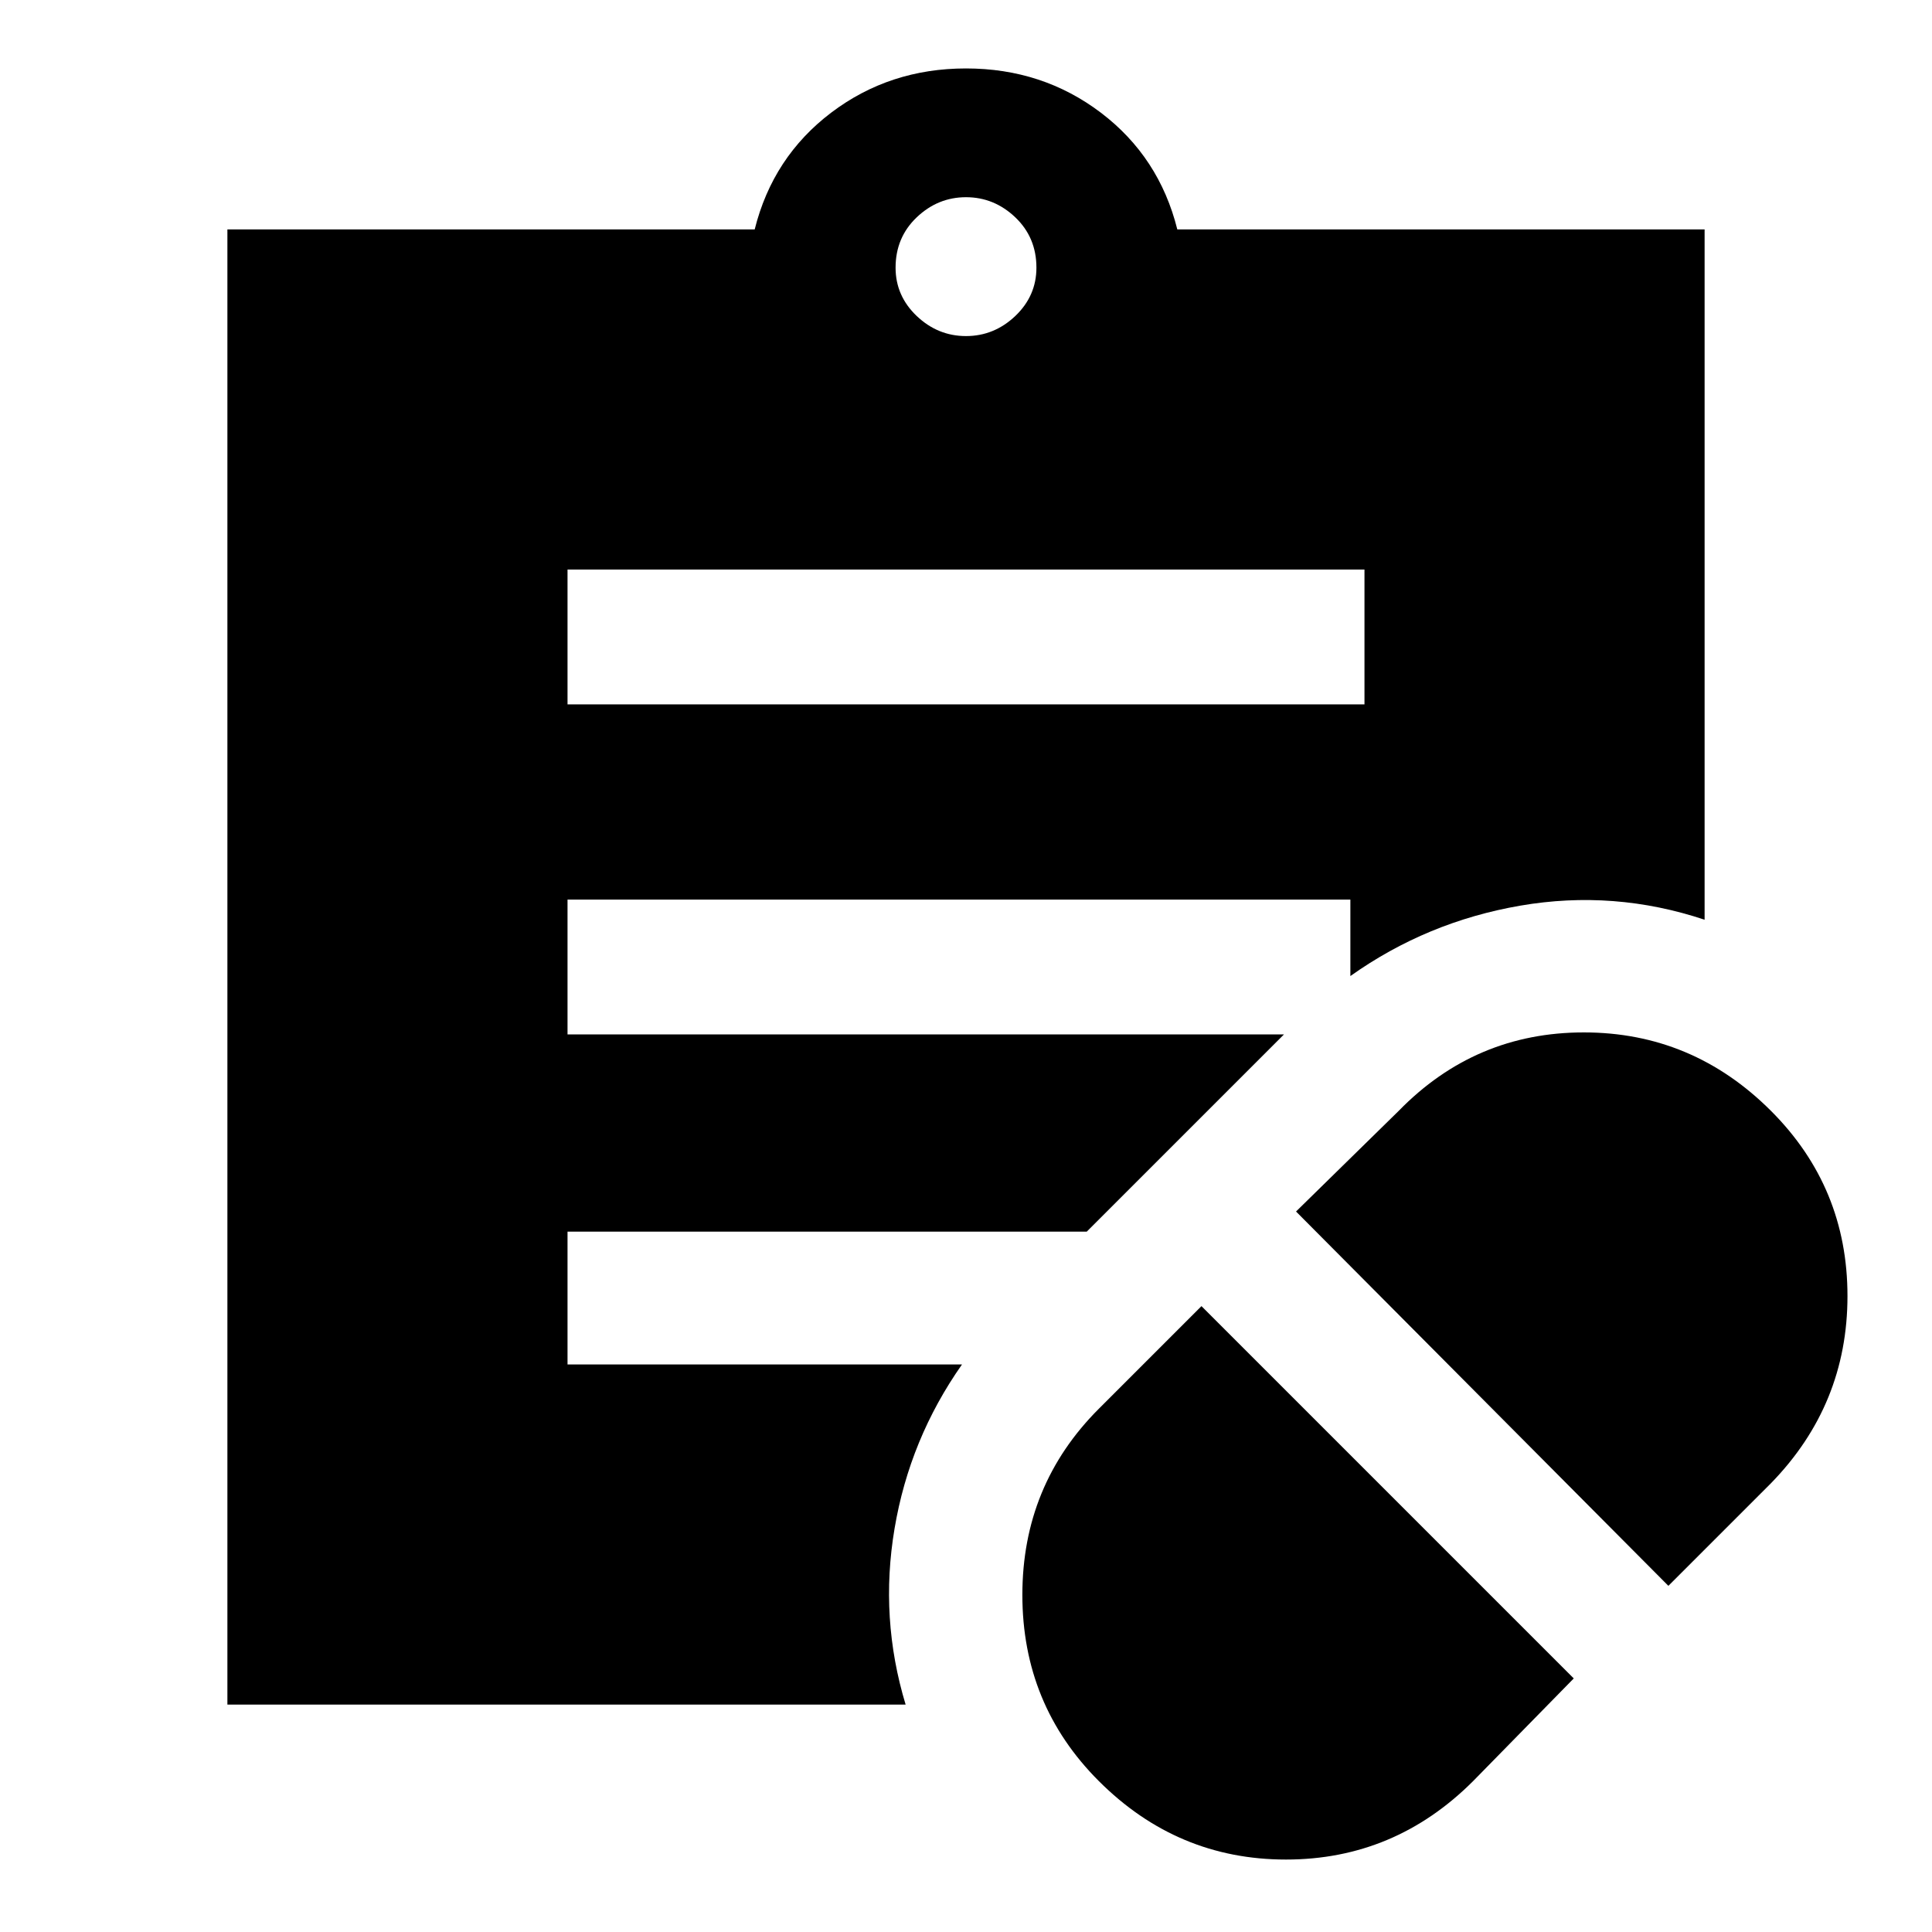 <svg xmlns="http://www.w3.org/2000/svg" height="40" width="40"><path d="m30.5 36.875 2.083-2.125-7.708-7.708-2.125 2.125q-1.583 1.583-1.583 3.854t1.583 3.854q1.625 1.625 3.875 1.625t3.875-1.625Zm4.042-4.042 2.125-2.125q1.583-1.625 1.583-3.875T36.667 23q-1.625-1.625-3.875-1.625T28.958 23l-2.125 2.083ZM11.75 14.583h16.5v-2.791h-16.5ZM20 6.958q.583 0 1.021-.416.437-.417.437-1 0-.625-.437-1.042-.438-.417-1.021-.417t-1.021.417q-.437.417-.437 1.042 0 .583.437 1 .438.416 1.021.416Zm-1.25 28.334H4.708V4.75h10.917q.375-1.5 1.583-2.417 1.209-.916 2.792-.916 1.583 0 2.792.916Q24 3.25 24.375 4.75h10.917v14.292q-1.875-.625-3.813-.292-1.937.333-3.521 1.458v-1.583H11.75v2.792h14.833L22.5 25.5H11.75v2.75h8.167q-1.084 1.542-1.396 3.396-.313 1.854.229 3.646Z"/></svg>